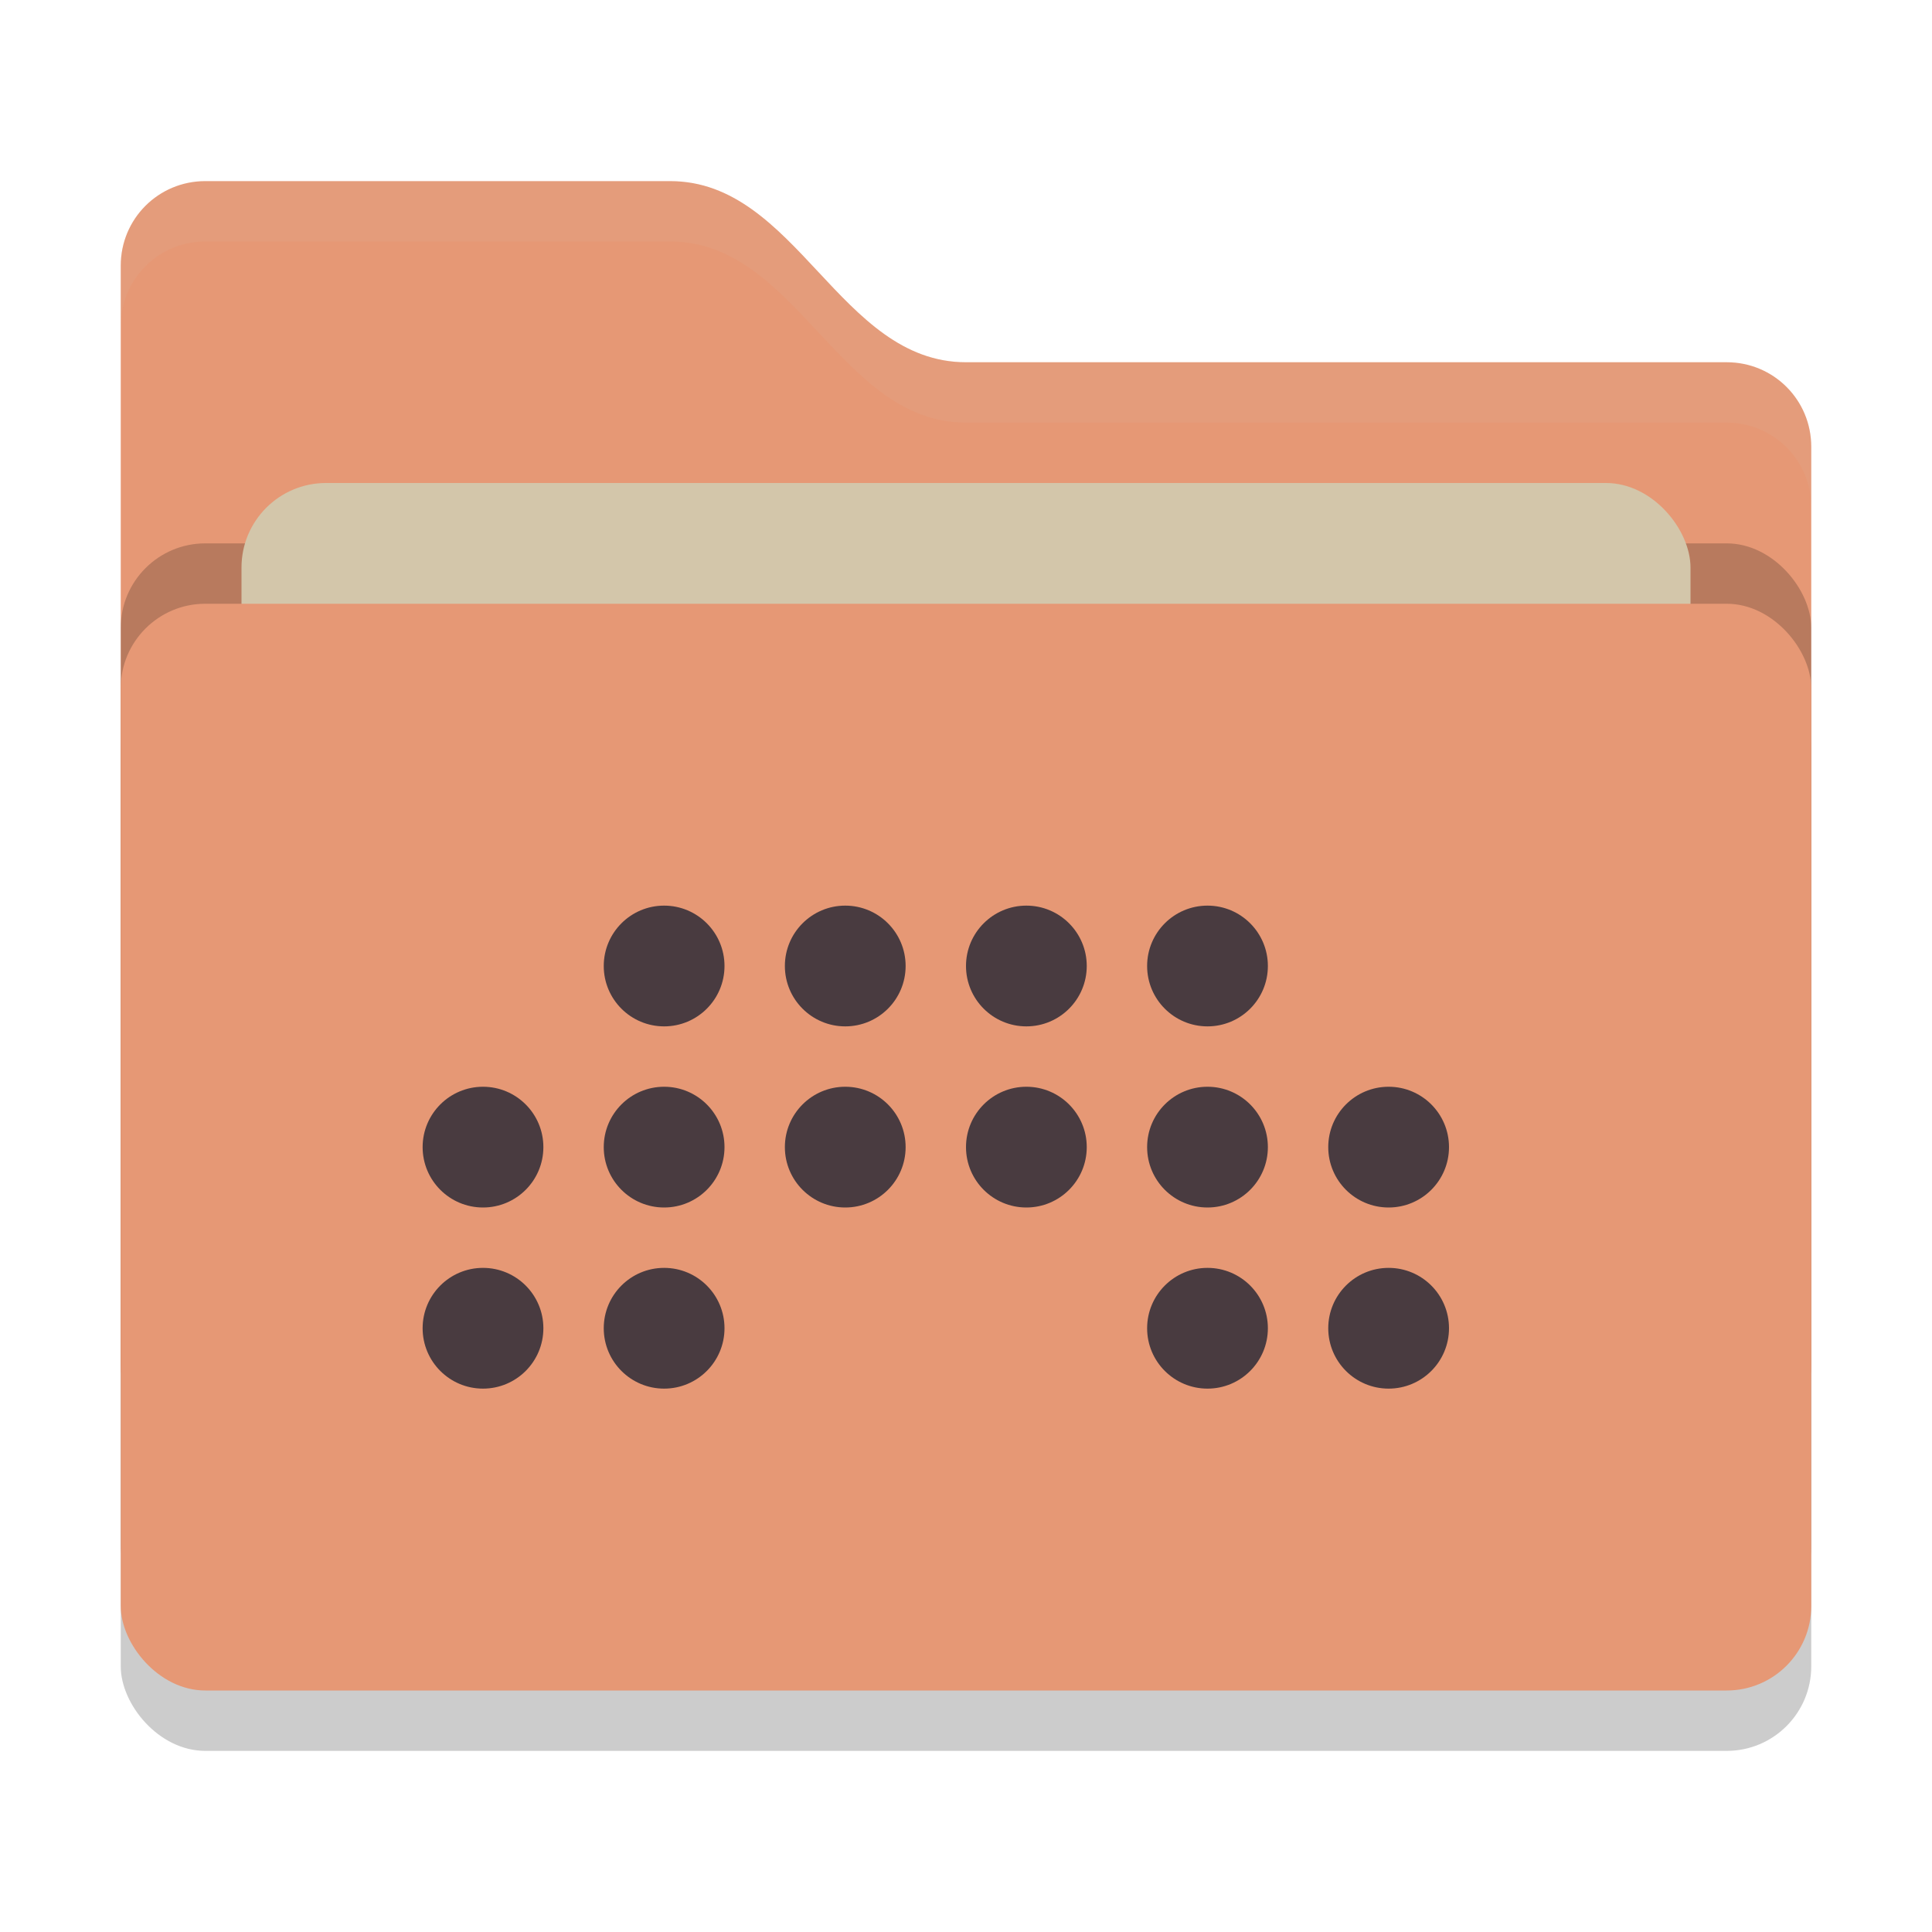 <svg xmlns="http://www.w3.org/2000/svg" width="32" height="32" version="1">
 <rect style="opacity:0.2" width="28" height="18" x="2" y="11" rx="1.4" ry="1.4"/>
 <path style="fill:#e69875" d="M 2,22.6 C 2,23.376 2.624,24 3.4,24 H 28.6 C 29.376,24 30,23.376 30,22.6 V 7.4 C 30,6.624 29.376,6 28.6,6 H 16 C 13.9,6 13.2,3 11.1,3 H 3.4 C 2.624,3 2,3.624 2,4.4"/>
 <rect style="opacity:0.2" width="28" height="18" x="2" y="9" rx="1.4" ry="1.4"/>
 <rect style="fill:#d3c6aa" width="24" height="11" x="4" y="8" rx="1.4" ry="1.4"/>
 <rect style="fill:#e69875" width="28" height="18" x="2" y="10" rx="1.4" ry="1.4"/>
 <path style="opacity:0.1;fill:#d3c6aa" d="M 3.4,3 C 2.625,3 2,3.625 2,4.4 V 5.4 C 2,4.625 2.625,4 3.4,4 H 11.1 C 13.2,4 13.9,7 16,7 H 28.6 C 29.375,7 30,7.625 30,8.4 V 7.4 C 30,6.625 29.375,6 28.6,6 H 16 C 13.9,6 13.2,3 11.1,3 Z"/>
 <g style="fill:#493b40" transform="translate(0,-1)">
  <circle style="fill:#493b40" cx="11" cy="17" r="1"/>
  <circle style="fill:#493b40" cx="14" cy="17" r="1"/>
  <circle style="fill:#493b40" cx="17" cy="17" r="1"/>
  <circle style="fill:#493b40" cx="20" cy="17" r="1"/>
  <circle style="fill:#493b40" cx="11" cy="20" r="1"/>
  <circle style="fill:#493b40" cx="14" cy="20" r="1"/>
  <circle style="fill:#493b40" cx="17" cy="20" r="1"/>
  <circle style="fill:#493b40" cx="20" cy="20" r="1"/>
  <circle style="fill:#493b40" cx="8" cy="20" r="1"/>
  <circle style="fill:#493b40" cx="23" cy="20" r="1"/>
  <circle style="fill:#493b40" cx="11" cy="23" r="1"/>
  <circle style="fill:#493b40" cx="20" cy="23" r="1"/>
  <circle style="fill:#493b40" cx="8" cy="23" r="1"/>
  <circle style="fill:#493b40" cx="23" cy="23" r="1"/>
 </g>
</svg>

